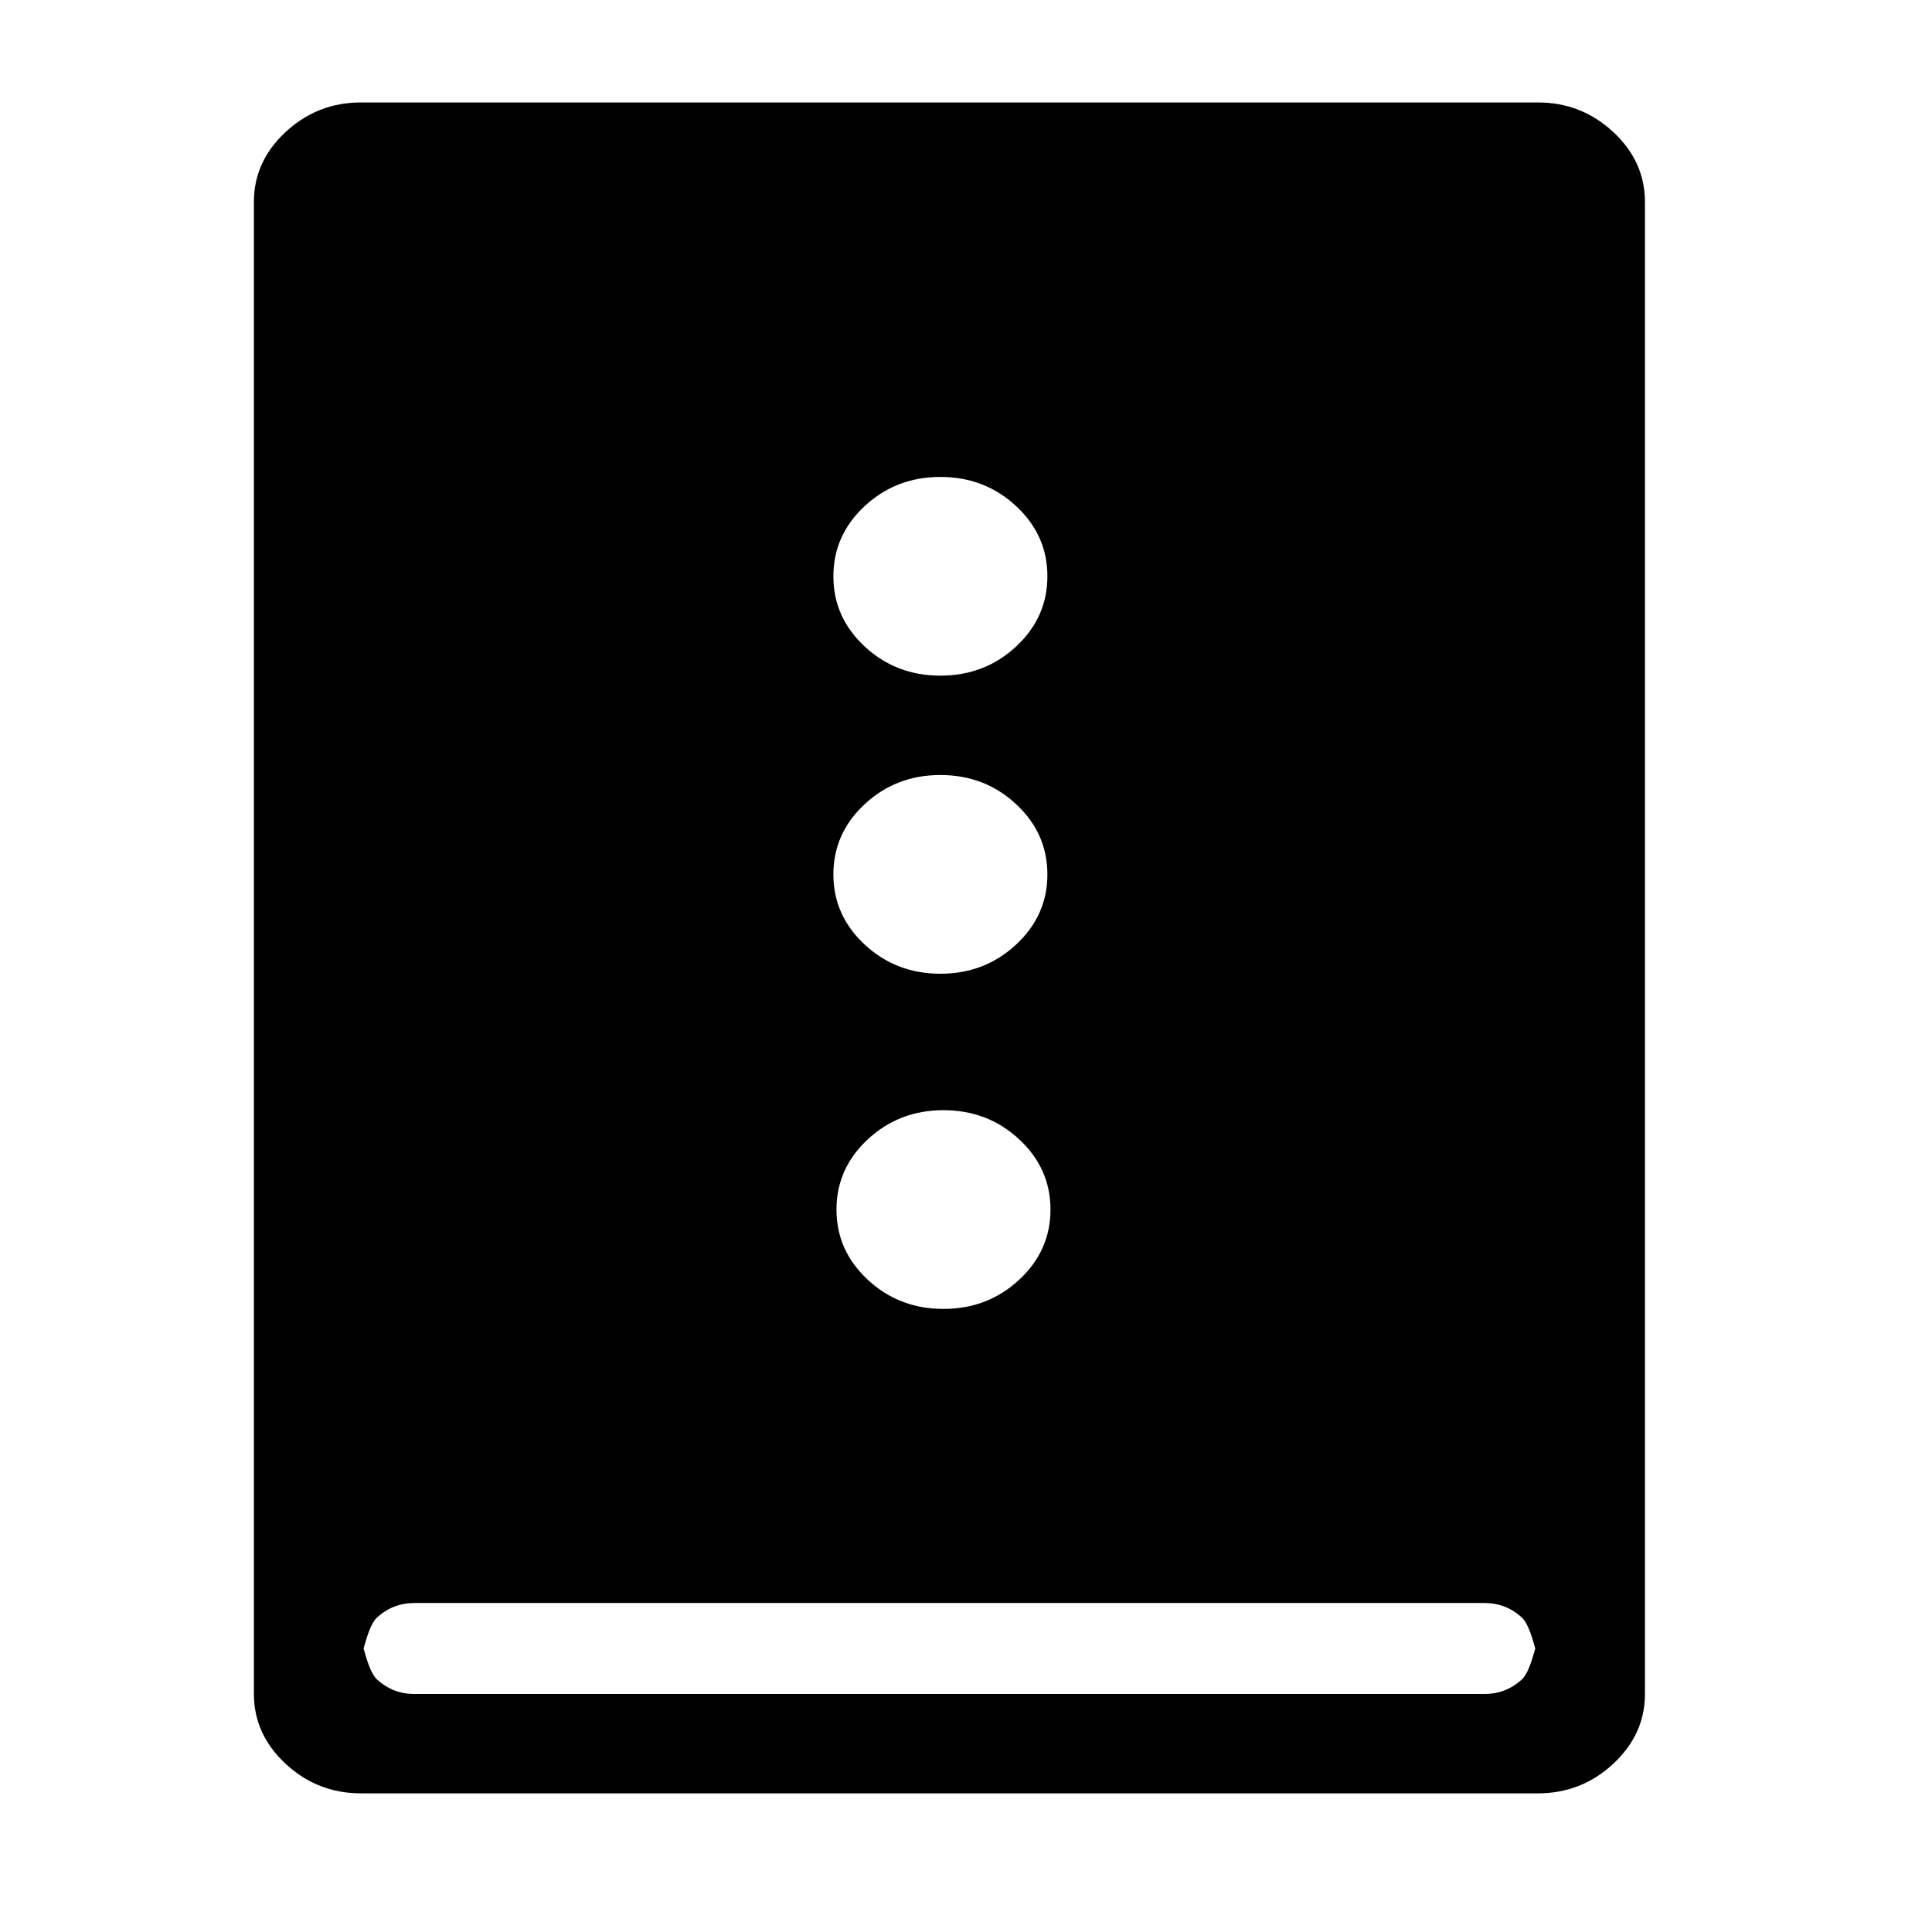 <?xml version="1.0" encoding="UTF-8" standalone="no"?>
<svg
   xmlns:dc="http://purl.org/dc/elements/1.1/"
   xmlns:cc="http://creativecommons.org/ns#"
   xmlns:rdf="http://www.w3.org/1999/02/22-rdf-syntax-ns#"
   xmlns:svg="http://www.w3.org/2000/svg"
   xmlns="http://www.w3.org/2000/svg"
   xmlns:sodipodi="http://sodipodi.sourceforge.net/DTD/sodipodi-0.dtd"
   xmlns:inkscape="http://www.inkscape.org/namespaces/inkscape"
   version="1.0"
   width="1000pt"
   height="1000pt"
   viewBox="0 0 1000 1000"
   preserveAspectRatio="xMidYMid meet"
   id="svg163924"
   inkscape:version="0.91 r13725"
   sodipodi:docname="isolated.svg">
  <defs
     id="defs163936">
    <symbol
       id="icon-filter"
       viewBox="0 0 22 28">
      <title
         id="title170427">filter</title>
      <path
         class="path1"
         d="M 21.922,4.609 C 22.078,4.984 22,5.421 21.703,5.703 L 14,13.406 14,25 c 0,0.406 -0.25,0.766 -0.609,0.922 C 13.266,25.969 13.125,26 13,26 12.734,26 12.484,25.906 12.297,25.703 l -4,-4 C 8.11,21.516 8,21.265 8,21 L 8,13.406 0.297,5.703 C 0,5.422 -0.078,4.984 0.078,4.609 0.234,4.25 0.594,4 1,4 l 20,0 c 0.406,0 0.766,0.25 0.922,0.609 z"
         id="path170429"
         inkscape:connector-curvature="0" />
    </symbol>
  </defs>
  <sodipodi:namedview
     pagecolor="#ffffff"
     bordercolor="#666666"
     borderopacity="1"
     objecttolerance="10"
     gridtolerance="10"
     guidetolerance="10"
     inkscape:pageopacity="0"
     inkscape:pageshadow="2"
     inkscape:window-width="2556"
     inkscape:window-height="1560"
     id="namedview163934"
     showgrid="false"
     inkscape:zoom="0.97803487"
     inkscape:cx="663.72374"
     inkscape:cy="665.60006"
     inkscape:window-x="0"
     inkscape:window-y="38"
     inkscape:window-maximized="0"
     inkscape:current-layer="g163928" />
  <g
     transform="matrix(0.1,0,0,-0.1,0,1000)"
     id="g163928"
     style="fill:#000000;stroke:none">
    <path
       id="path5991"
       d="m 4313.596,7017.115 c 0,-141.964 54.087,-263.17 162.26,-363.616 108.173,-100.447 238.702,-150.67 391.587,-150.67 152.885,0 283.413,50.223 391.587,150.67 108.173,100.446 162.26,221.652 162.26,363.616 0,141.964 -54.087,263.17 -162.26,363.616 -108.173,100.446 -238.702,150.67 -391.587,150.67 -152.885,0 -283.413,-50.223 -391.587,-150.67 -108.173,-100.446 -162.26,-221.652 -162.26,-363.616 z m 0,-1542.857 c 0,-141.964 54.087,-263.17 162.26,-363.616 108.173,-100.446 238.702,-150.67 391.587,-150.67 152.885,0 283.413,50.223 391.587,150.67 108.173,100.447 162.26,221.652 162.26,363.616 0,141.964 -54.087,263.17 -162.26,363.616 -108.173,100.446 -238.702,150.67 -391.587,150.67 -152.885,0 -283.413,-50.223 -391.587,-150.67 -108.173,-100.446 -162.26,-221.652 -162.26,-363.616 z m 16,-1734.857 c 0,-141.964 54.087,-263.17 162.26,-363.616 108.173,-100.446 238.702,-150.67 391.587,-150.67 152.885,0 283.413,50.223 391.587,150.67 108.173,100.447 162.26,221.652 162.26,363.616 0,141.964 -54.087,263.17 -162.26,363.616 -108.173,100.446 -238.702,150.67 -391.587,150.67 -152.885,0 -283.413,-50.223 -391.587,-150.67 -108.173,-100.447 -162.26,-221.652 -162.26,-363.616 z M 1868.058,1445.687 l 0,43.428 c 0,69.643 27.404,-129.911 82.212,-180.804 54.808,-50.893 119.712,-76.339 194.712,-76.339 l 5538.462,0 c 75,0 139.904,25.446 194.712,76.339 54.808,50.893 82.212,250.446 82.212,180.804 l 0,-43.428 c 0,-69.643 -27.404,129.911 -82.212,180.804 -54.808,50.893 -119.712,76.339 -194.712,76.339 l -5538.462,0 c -75,0 -139.904,-25.446 -194.712,-76.339 -54.808,-50.893 -82.212,-250.446 -82.212,-180.804 z m -553.846,-213.714 0,7723.429 c 0,139.286 54.808,259.821 164.423,361.607 109.615,101.786 239.423,152.679 389.423,152.679 l 6092.308,0 c 150,0 279.808,-50.893 389.423,-152.679 109.615,-101.786 164.423,-222.321 164.423,-361.607 l 0,-7723.429 c 0,-139.286 -54.808,-259.821 -164.423,-361.607 -109.615,-101.786 -239.423,-152.679 -389.423,-152.679 l -6092.308,0 c -150,0 -279.808,50.893 -389.423,152.679 -109.615,101.786 -164.423,222.321 -164.423,361.607 z"
       inkscape:connector-curvature="0"
       sodipodi:nodetypes="sssssssssssssssssssssssssssssssssssssssssssssssssssss" />
  </g>
</svg>
